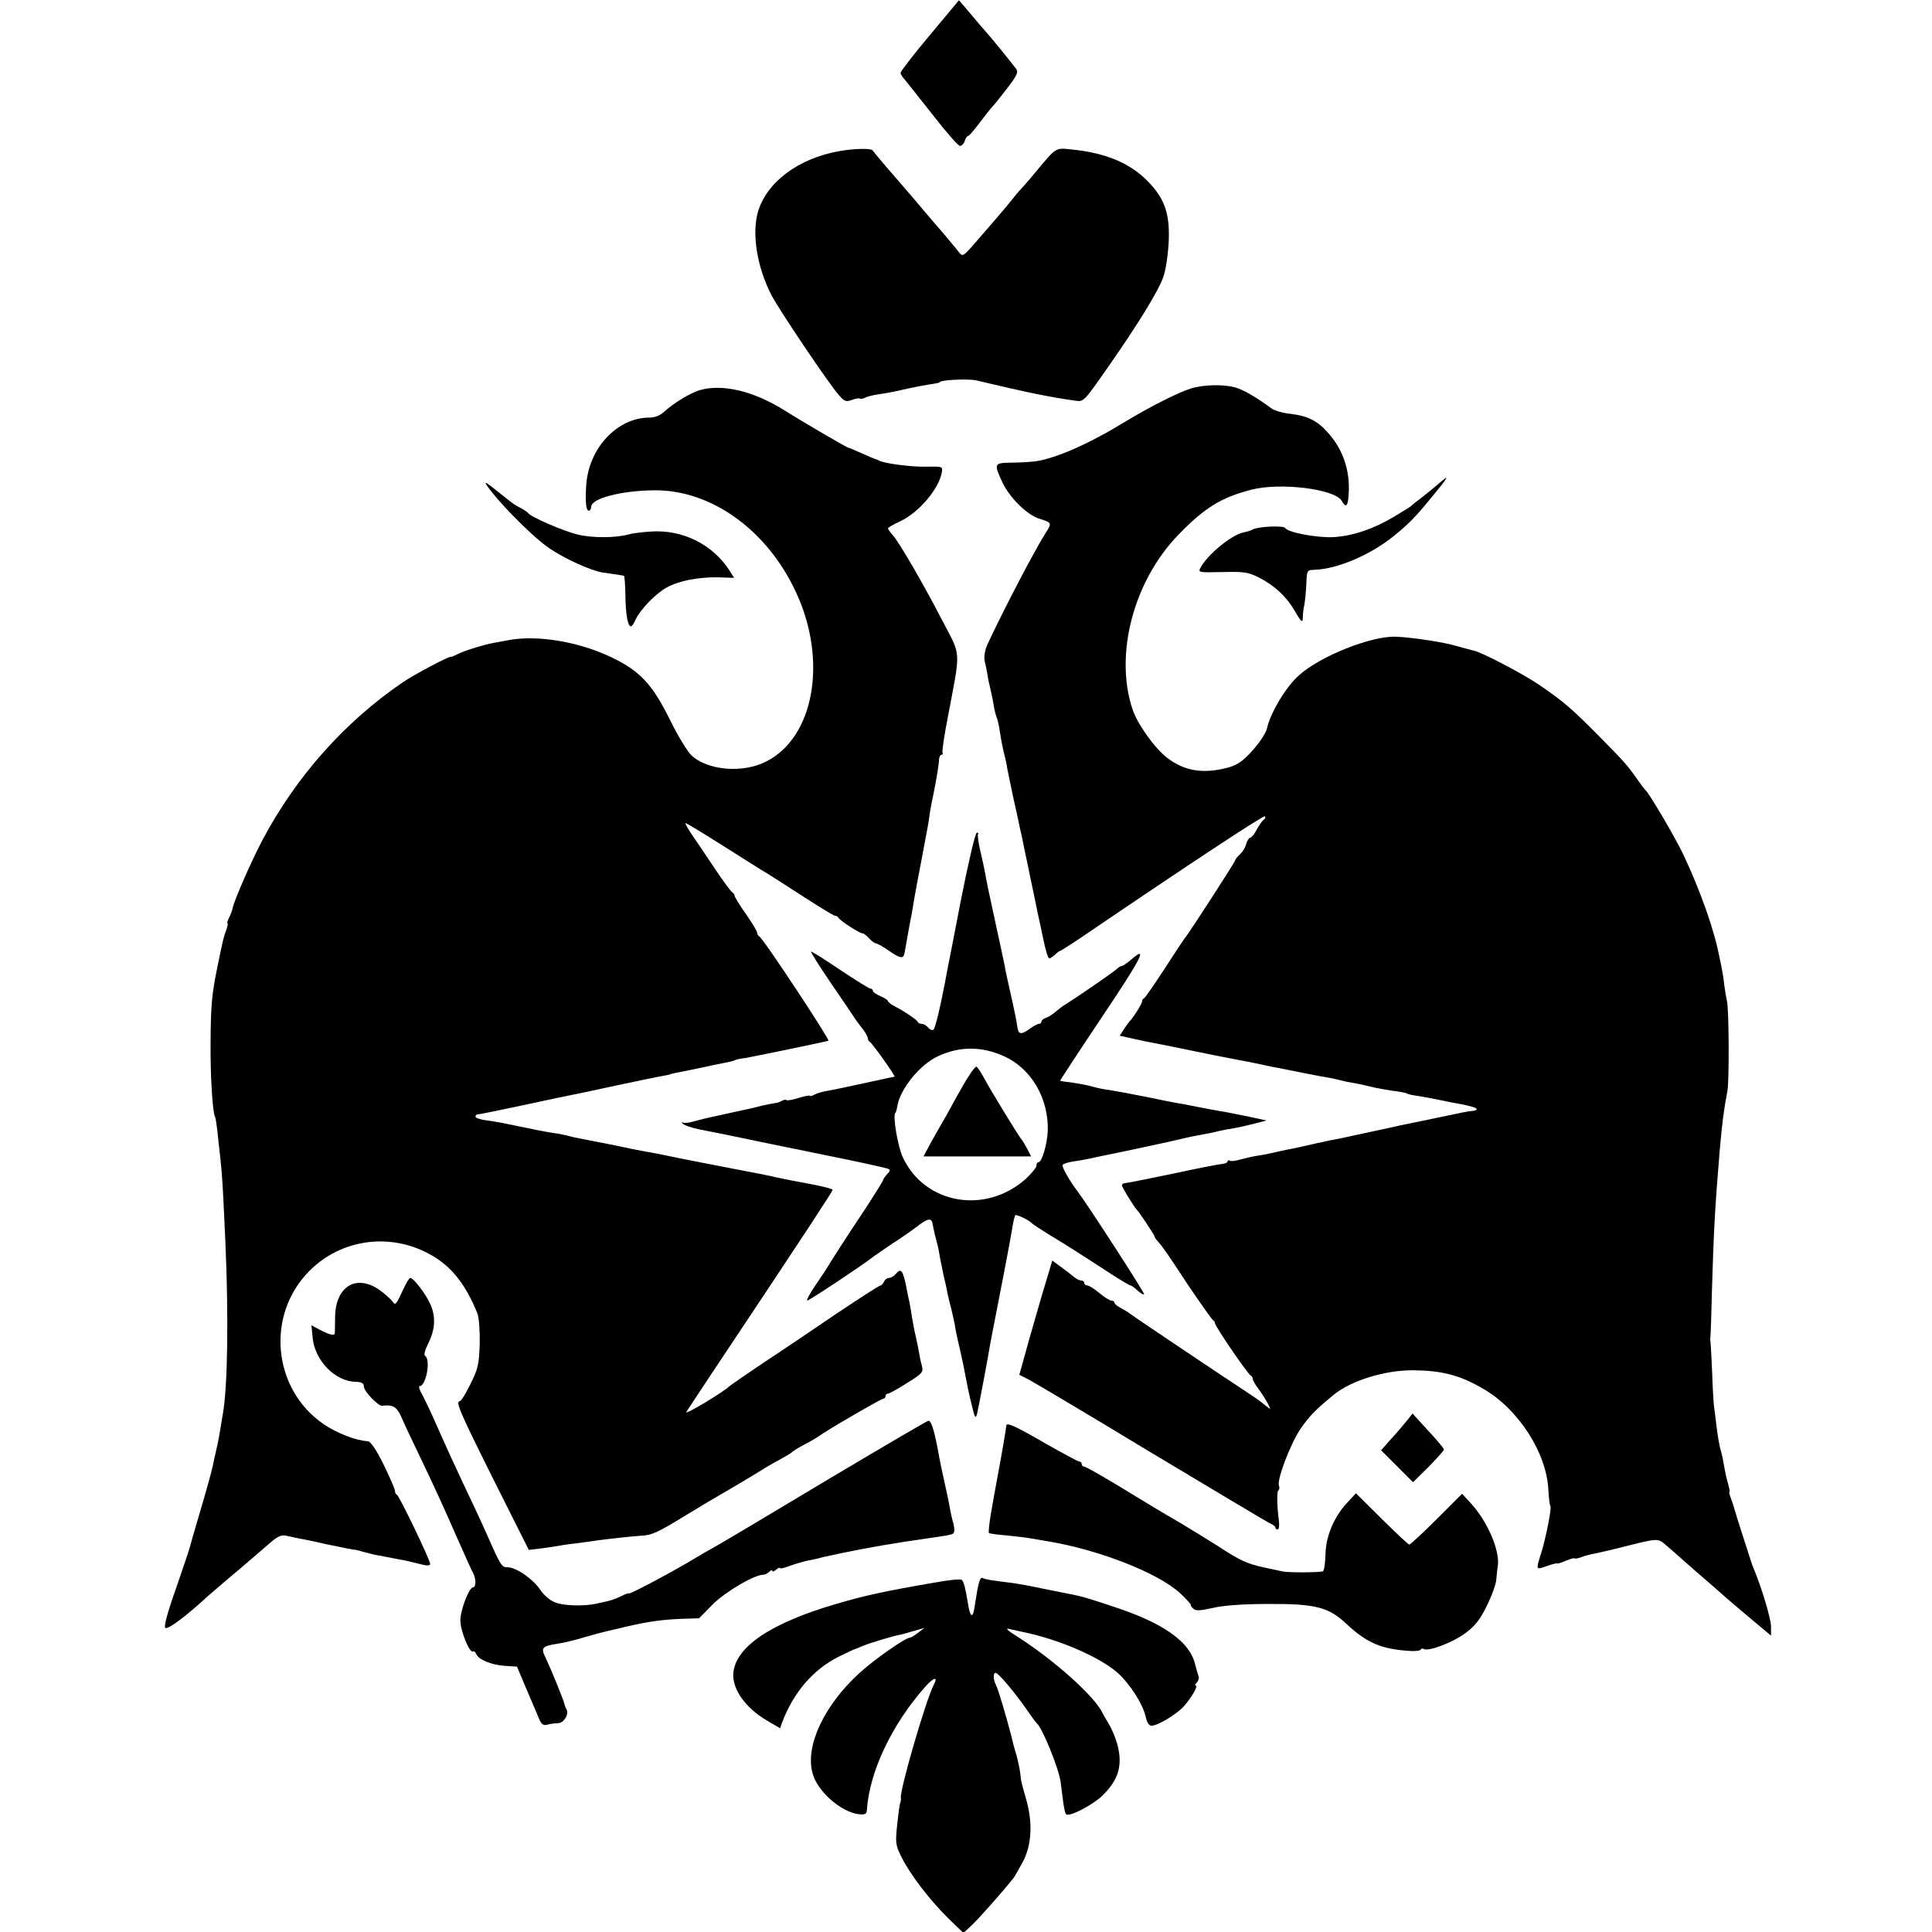 <?xml version="1.0" standalone="no"?>
<!DOCTYPE svg PUBLIC "-//W3C//DTD SVG 20010904//EN"
 "http://www.w3.org/TR/2001/REC-SVG-20010904/DTD/svg10.dtd">
<svg version="1.0" xmlns="http://www.w3.org/2000/svg"
 width="768pt" height="768pt" viewBox="0 0 768 768"
 preserveAspectRatio="xMidYMid meet">
<g transform="translate(0,768) scale(0.1,-0.1)"
fill="#000000" stroke="none">
<path d="M3696 7540 c-64 -76 -116 -144 -116 -149 0 -6 8 -19 18 -29 9 -11 59
-74 111 -140 52 -67 100 -122 107 -122 7 0 16 9 19 20 3 11 10 20 14 20 4 0
24 24 46 53 21 28 44 57 49 62 6 6 33 39 59 73 42 55 46 66 35 80 -31 40 -95
119 -120 147 -14 16 -36 41 -47 55 -12 14 -30 35 -40 47 l-19 22 -116 -139z"/>
<path d="M3335 7079 c-162 -29 -287 -123 -322 -241 -25 -87 -4 -220 54 -332
31 -59 229 -354 269 -398 21 -24 27 -26 50 -18 15 6 29 8 32 6 2 -3 12 -1 21
3 9 5 34 11 56 14 22 3 60 10 85 16 52 12 107 22 135 26 11 2 20 4 20 5 0 10
111 15 145 8 215 -51 296 -67 396 -81 31 -5 35 0 117 117 131 187 216 325 233
380 9 28 18 91 20 140 4 109 -17 168 -85 237 -71 72 -169 112 -303 125 -63 7
-59 9 -143 -92 -22 -27 -47 -55 -55 -64 -8 -8 -26 -29 -38 -45 -23 -29 -92
-109 -161 -188 -31 -34 -36 -37 -47 -22 -7 9 -32 39 -56 68 -25 29 -78 90
-117 137 -40 47 -94 109 -120 139 -25 30 -49 58 -52 63 -6 9 -73 8 -134 -3z"/>
<path d="M4735 6136 c-52 -16 -162 -72 -260 -131 -147 -90 -277 -147 -360
-159 -16 -2 -58 -5 -92 -5 -72 -1 -73 -3 -39 -77 29 -62 97 -129 145 -145 53
-17 53 -17 28 -57 -47 -74 -169 -309 -232 -444 -10 -23 -14 -48 -11 -65 4 -15
9 -41 12 -58 2 -16 7 -37 9 -45 2 -8 7 -31 11 -50 8 -47 9 -52 17 -75 4 -11 9
-34 11 -50 5 -35 15 -84 21 -105 2 -8 7 -28 9 -45 3 -16 15 -73 26 -125 12
-52 23 -104 25 -115 3 -11 7 -31 10 -45 3 -14 7 -34 9 -45 3 -11 12 -56 21
-100 9 -44 19 -89 21 -100 2 -11 6 -29 8 -40 3 -11 12 -57 22 -102 9 -46 20
-83 25 -83 4 0 14 7 23 15 8 8 17 15 20 15 2 0 47 28 98 63 415 282 711 477
716 472 4 -3 2 -9 -4 -13 -6 -4 -19 -22 -28 -39 -9 -18 -21 -33 -26 -33 -5 0
-12 -11 -16 -24 -3 -14 -14 -32 -25 -42 -10 -9 -19 -20 -19 -24 0 -6 -180
-284 -197 -305 -5 -5 -42 -62 -83 -125 -41 -63 -78 -116 -82 -118 -5 -2 -8 -8
-8 -13 0 -9 -36 -66 -50 -79 -3 -3 -13 -17 -22 -31 l-17 -26 53 -12 c30 -7 66
-14 82 -17 16 -3 83 -16 149 -30 66 -14 143 -29 170 -34 47 -9 66 -12 125 -25
14 -3 36 -8 50 -10 14 -3 61 -12 105 -21 44 -9 90 -17 102 -19 11 -2 29 -6 40
-9 10 -3 34 -8 53 -11 19 -3 51 -10 70 -15 19 -5 58 -12 85 -16 28 -3 54 -8
58 -11 5 -3 23 -7 40 -9 18 -3 52 -9 77 -14 25 -5 56 -12 70 -14 62 -11 90
-19 90 -25 0 -4 -8 -7 -17 -7 -10 -1 -29 -4 -43 -7 -23 -5 -201 -42 -246 -51
-10 -3 -64 -14 -119 -26 -55 -12 -111 -24 -125 -27 -14 -2 -53 -10 -88 -18
-34 -8 -74 -17 -90 -20 -15 -3 -37 -7 -49 -10 -52 -12 -62 -14 -94 -19 -19 -3
-49 -10 -68 -15 -19 -6 -38 -8 -42 -5 -5 3 -9 2 -9 -3 0 -4 -10 -9 -23 -10
-12 -1 -101 -18 -197 -39 -96 -20 -181 -37 -187 -37 -7 0 -13 -4 -13 -9 0 -8
48 -86 60 -98 10 -10 70 -101 70 -106 0 -3 6 -12 13 -19 21 -24 30 -37 121
-175 50 -74 94 -136 98 -138 4 -2 8 -8 8 -13 0 -11 131 -203 142 -207 4 -2 8
-8 8 -14 0 -5 11 -24 24 -41 13 -18 29 -43 36 -57 13 -24 12 -24 -6 -10 -31
25 -37 29 -76 55 -110 72 -464 310 -468 314 -3 3 -17 12 -32 20 -16 8 -28 18
-28 23 0 4 -6 8 -12 8 -7 0 -29 14 -48 30 -19 16 -41 30 -47 30 -7 0 -13 5
-13 10 0 6 -6 10 -13 10 -7 0 -22 8 -33 18 -11 9 -34 27 -51 39 l-30 22 -26
-87 c-15 -48 -44 -150 -66 -227 l-39 -140 39 -20 c21 -11 240 -141 486 -290
247 -148 458 -274 470 -280 13 -5 23 -13 23 -17 0 -5 4 -8 9 -8 5 0 7 15 5 33
-8 62 -9 119 -2 123 4 3 5 11 2 18 -9 24 45 165 85 225 36 52 58 75 132 136
69 57 203 98 314 98 117 -1 187 -19 280 -73 141 -81 253 -255 260 -403 2 -32
5 -61 8 -63 6 -6 -17 -125 -37 -189 -21 -67 -22 -66 24 -50 22 8 40 12 40 10
0 -2 16 3 35 11 19 8 35 12 35 9 0 -2 11 0 26 5 14 6 39 12 57 15 18 4 76 17
129 31 117 29 119 29 149 3 13 -11 49 -42 79 -69 30 -27 66 -58 80 -70 14 -12
50 -43 80 -70 30 -26 83 -71 118 -100 l62 -52 0 37 c0 30 -38 156 -67 225 -3
8 -7 17 -8 20 -1 3 -16 50 -34 105 -18 55 -34 107 -36 115 -2 8 -8 27 -14 43
-6 15 -9 27 -6 27 2 0 -1 15 -6 33 -5 17 -12 48 -15 67 -3 19 -9 49 -14 65 -5
17 -12 57 -16 90 -4 33 -8 69 -10 80 -2 11 -6 74 -8 140 -3 66 -6 122 -7 125
-1 3 -1 9 0 14 1 5 4 86 6 180 7 243 13 347 31 561 10 114 16 161 31 240 7 40
6 323 -2 355 -3 14 -8 43 -11 65 -2 22 -6 47 -8 55 -1 8 -6 33 -11 55 -20 107
-75 262 -142 405 -31 66 -137 247 -153 260 -3 3 -17 21 -30 40 -41 58 -51 70
-155 175 -111 112 -138 135 -240 205 -64 43 -228 129 -258 134 -6 1 -37 10
-67 18 -49 15 -174 34 -240 37 -98 4 -302 -77 -387 -154 -51 -45 -114 -150
-127 -212 -4 -17 -29 -55 -56 -85 -37 -42 -60 -58 -94 -68 -101 -28 -177 -16
-247 38 -50 39 -117 133 -137 192 -73 218 4 511 183 695 104 107 169 147 288
178 114 30 330 4 360 -43 15 -26 22 -25 26 3 13 103 -16 197 -82 269 -41 46
-80 65 -148 73 -30 3 -63 13 -74 21 -61 45 -113 75 -145 84 -47 13 -126 11
-175 -4z"/>
<path d="M2781 6129 c-38 -12 -103 -51 -140 -85 -17 -16 -38 -24 -60 -24 -129
0 -244 -125 -251 -274 -4 -61 0 -96 10 -96 6 0 10 7 10 15 0 34 120 65 253 66
227 1 449 -160 563 -409 124 -270 70 -573 -120 -669 -93 -48 -234 -36 -298 25
-15 14 -53 76 -84 139 -71 144 -120 196 -235 251 -131 62 -295 89 -409 67 -19
-4 -44 -8 -55 -10 -39 -7 -121 -32 -145 -45 -14 -7 -26 -12 -28 -11 -5 4 -147
-71 -192 -102 -231 -158 -423 -374 -557 -627 -44 -83 -112 -239 -118 -269 -2
-11 -9 -29 -15 -40 -6 -12 -8 -21 -6 -21 3 0 1 -11 -4 -25 -11 -29 -14 -42
-35 -145 -23 -112 -27 -151 -28 -310 -1 -126 8 -274 18 -290 2 -3 6 -28 9 -55
3 -28 8 -77 12 -110 8 -71 10 -117 20 -335 13 -294 9 -572 -10 -680 -3 -14 -7
-41 -10 -60 -3 -19 -8 -46 -11 -60 -9 -38 -14 -63 -19 -86 -6 -28 -23 -90 -58
-208 -16 -54 -31 -106 -33 -115 -2 -9 -27 -83 -55 -164 -35 -99 -49 -152 -43
-158 9 -9 85 48 169 126 6 5 35 30 64 55 50 42 89 75 185 158 29 25 44 32 64
27 14 -3 37 -8 51 -11 14 -2 45 -9 70 -14 25 -6 56 -13 70 -15 14 -3 37 -8 52
-11 15 -3 30 -5 33 -5 2 0 19 -5 37 -10 18 -5 47 -12 63 -14 17 -3 42 -8 57
-11 15 -3 30 -6 33 -6 2 0 27 -6 55 -13 37 -10 50 -10 50 -2 0 16 -123 271
-132 275 -5 2 -8 9 -8 16 0 6 -20 53 -45 104 -30 61 -52 92 -63 93 -46 2 -123
32 -176 68 -203 140 -230 434 -56 609 124 125 316 153 473 69 88 -46 147 -119
195 -239 6 -15 10 -69 9 -120 -3 -83 -7 -100 -37 -160 -19 -38 -37 -68 -42
-68 -19 0 0 -43 133 -310 l141 -281 51 6 c27 4 58 8 67 10 9 2 41 7 71 10 30
4 65 9 79 11 41 6 143 17 175 19 46 2 66 11 182 82 59 36 128 77 153 91 40 23
109 64 165 99 11 7 38 22 60 34 22 12 42 24 45 28 3 3 25 17 50 30 25 13 50
28 57 33 25 20 246 148 254 148 5 0 9 5 9 10 0 6 4 10 9 10 6 0 40 19 76 42
60 37 66 43 60 67 -4 14 -9 37 -11 51 -3 14 -7 39 -11 55 -9 40 -8 34 -18 90
-4 28 -9 55 -10 60 -2 6 -8 36 -14 68 -13 59 -20 67 -41 42 -7 -8 -19 -15 -27
-15 -7 0 -16 -7 -19 -15 -4 -8 -10 -15 -14 -15 -5 0 -82 -50 -172 -110 -90
-61 -221 -150 -293 -197 -71 -48 -132 -90 -135 -93 -20 -21 -179 -117 -172
-103 6 10 139 211 296 446 157 236 286 432 286 437 0 4 -42 15 -92 24 -51 9
-111 21 -133 26 -22 6 -101 21 -175 35 -74 14 -169 33 -210 41 -76 16 -101 21
-142 28 -13 2 -68 13 -123 25 -55 11 -112 22 -128 25 -15 3 -35 7 -45 10 -9 3
-31 7 -47 10 -17 2 -68 11 -115 21 -117 24 -110 23 -163 31 -26 3 -47 10 -47
15 0 5 4 9 8 9 5 0 85 16 178 36 93 20 178 38 189 40 11 2 94 19 184 39 90 19
176 37 190 39 14 2 26 5 26 6 0 1 11 3 25 6 22 4 115 23 145 30 6 1 25 5 44 9
19 3 37 8 41 10 4 3 22 7 41 9 30 5 312 63 332 69 8 2 -261 410 -275 415 -4 2
-8 8 -8 14 0 6 -20 39 -45 75 -25 35 -45 68 -45 73 0 4 -4 10 -8 12 -5 2 -36
44 -69 93 -33 50 -74 110 -91 135 -17 25 -29 46 -27 48 1 2 69 -39 149 -90 81
-51 161 -102 179 -112 18 -11 83 -53 145 -93 62 -40 116 -73 121 -73 5 0 11
-3 13 -7 4 -11 85 -63 96 -63 5 0 17 -9 27 -20 10 -11 22 -20 27 -20 5 0 30
-14 54 -31 44 -30 56 -31 60 -6 14 78 24 136 28 153 2 12 7 39 10 60 4 22 15
84 26 139 29 155 32 168 35 195 2 14 8 50 15 80 13 65 22 118 23 143 1 9 5 17
10 17 4 0 6 3 4 8 -3 4 6 66 20 137 53 282 55 241 -22 390 -76 147 -171 310
-197 339 -10 11 -18 22 -18 26 0 3 22 16 49 28 75 36 153 128 165 195 4 23 2
23 -62 22 -60 -2 -175 14 -189 25 -2 2 -6 3 -10 4 -5 1 -30 12 -57 24 -27 12
-50 22 -53 22 -5 0 -169 95 -258 151 -123 76 -245 104 -334 78z"/>
<path d="M5715 5754 c-16 -14 -46 -38 -65 -53 -19 -14 -37 -28 -40 -32 -3 -3
-33 -22 -67 -42 -81 -49 -164 -77 -240 -82 -65 -4 -183 18 -194 36 -6 11 -110
6 -130 -6 -5 -4 -20 -8 -34 -11 -48 -9 -144 -87 -173 -141 -10 -19 -7 -19 86
-17 87 2 103 0 147 -22 61 -31 108 -75 141 -131 27 -47 33 -52 33 -25 0 9 2
31 6 48 3 18 7 56 8 85 2 52 3 53 32 54 91 3 223 59 315 134 56 45 83 72 140
141 82 99 88 110 35 64z"/>
<path d="M1954 5725 c58 -73 174 -187 229 -224 63 -43 167 -90 214 -97 67 -10
78 -11 83 -13 3 0 5 -34 6 -74 1 -77 9 -127 22 -127 4 0 13 13 19 28 18 39 83
106 124 127 50 27 125 41 201 40 l66 -2 -16 26 c-67 106 -188 167 -315 158
-34 -2 -73 -7 -87 -11 -51 -15 -151 -15 -207 0 -56 14 -183 69 -193 84 -3 4
-16 13 -29 20 -26 13 -27 14 -81 57 -69 56 -74 57 -36 8z"/>
<path d="M3820 4103 c-28 -148 -54 -277 -56 -288 -2 -11 -6 -32 -9 -48 -17
-90 -37 -173 -44 -180 -4 -4 -14 -1 -21 8 -7 8 -18 15 -25 15 -8 0 -15 3 -17
8 -4 9 -53 42 -90 61 -16 8 -28 18 -28 21 0 4 -13 13 -30 20 -16 7 -30 16 -30
21 0 5 -4 9 -10 9 -5 0 -59 34 -121 75 -62 42 -113 74 -115 72 -2 -2 34 -59
81 -128 47 -68 90 -132 97 -143 7 -10 21 -29 31 -41 9 -13 17 -28 17 -33 0 -6
4 -12 8 -14 8 -3 104 -138 98 -138 -2 0 -54 -11 -117 -25 -63 -14 -130 -28
-149 -31 -19 -3 -43 -10 -52 -15 -10 -5 -18 -8 -18 -5 0 3 -20 -1 -44 -8 -25
-8 -47 -12 -50 -9 -2 3 -11 1 -18 -3 -7 -4 -19 -9 -28 -9 -8 -1 -31 -6 -50
-10 -19 -5 -37 -9 -40 -10 -5 -1 -102 -22 -137 -30 -48 -10 -62 -14 -96 -23
-20 -6 -39 -7 -43 -4 -4 4 -4 2 -1 -4 4 -6 35 -17 69 -24 84 -16 67 -13 289
-59 108 -22 207 -42 220 -45 96 -19 226 -47 238 -52 11 -4 11 -8 -3 -22 -9
-10 -16 -21 -16 -24 0 -4 -62 -102 -100 -158 -28 -41 -120 -184 -120 -186 0
-1 -20 -32 -45 -68 -25 -36 -41 -66 -36 -66 8 0 226 145 266 177 6 4 37 26 70
48 33 21 76 51 96 66 43 34 60 39 65 19 9 -45 14 -63 18 -78 3 -9 8 -33 11
-52 3 -19 11 -55 16 -80 6 -25 13 -56 15 -70 3 -14 10 -43 16 -65 5 -22 12
-51 14 -65 2 -14 10 -54 19 -90 8 -36 17 -76 19 -90 11 -57 17 -88 30 -140 11
-46 14 -51 20 -30 6 25 40 204 51 270 3 19 13 69 21 110 19 95 63 324 70 370
3 19 8 37 10 39 4 5 56 -20 64 -30 3 -4 35 -25 72 -48 65 -39 106 -65 249
-158 37 -24 70 -43 73 -43 4 0 16 -9 28 -20 12 -11 24 -18 26 -15 4 4 -227
360 -265 410 -30 39 -63 97 -59 104 3 5 22 11 43 14 21 3 49 8 62 11 14 3 70
15 125 26 56 12 142 30 191 41 50 12 100 23 113 25 34 6 65 12 92 19 14 3 39
8 55 10 17 3 52 11 80 18 l50 13 -85 18 c-47 10 -96 19 -110 21 -14 2 -50 9
-80 15 -30 6 -64 13 -75 14 -11 2 -69 13 -130 26 -60 12 -126 24 -145 27 -19
2 -48 8 -65 13 -16 5 -52 12 -80 16 -27 3 -51 7 -51 8 -1 0 74 115 167 254
159 237 184 287 115 227 -16 -14 -33 -25 -37 -25 -4 0 -14 -6 -21 -13 -11 -11
-155 -110 -206 -142 -9 -5 -25 -18 -36 -27 -11 -10 -28 -20 -38 -24 -10 -3
-18 -10 -18 -15 0 -5 -5 -9 -10 -9 -6 0 -24 -10 -40 -22 -31 -22 -42 -20 -46
10 -3 23 -11 63 -30 147 -9 39 -18 81 -20 95 -3 14 -16 77 -30 140 -31 141
-45 209 -49 235 -2 11 -10 48 -18 82 -8 34 -12 64 -9 67 3 3 1 6 -5 6 -6 0
-34 -120 -63 -267z m174 -623 c106 -49 175 -167 171 -295 -2 -52 -23 -125 -37
-125 -4 0 -8 -6 -8 -14 0 -7 -19 -30 -41 -51 -160 -144 -402 -103 -490 84 -20
43 -41 165 -30 177 3 2 6 15 8 27 11 68 90 166 163 199 87 40 175 39 264 -2z"/>
<path d="M3854 3407 c-12 -17 -37 -61 -57 -97 -19 -36 -49 -89 -66 -118 -17
-29 -37 -65 -45 -81 l-15 -28 214 0 214 0 -16 31 c-9 17 -19 33 -22 36 -7 6
-123 195 -154 253 -11 20 -23 37 -26 37 -3 0 -16 -15 -27 -33z"/>
<path d="M1598 2544 c-24 -52 -27 -54 -39 -36 -8 10 -32 31 -53 46 -92 62
-173 11 -174 -111 0 -29 -1 -57 -1 -62 -1 -12 -19 -8 -60 13 l-33 18 5 -52
c10 -90 89 -171 171 -173 25 -1 32 -5 33 -21 2 -19 57 -76 72 -74 43 5 58 -4
76 -44 10 -24 49 -106 86 -183 37 -77 95 -203 128 -280 34 -77 66 -148 71
-157 13 -23 13 -58 0 -58 -15 0 -50 -90 -50 -131 0 -42 37 -132 50 -124 4 3
10 -2 13 -10 9 -22 59 -43 113 -47 l49 -3 38 -90 c21 -49 44 -103 50 -118 9
-21 17 -27 32 -23 11 3 30 6 43 6 23 0 45 36 34 55 -4 6 -7 15 -8 20 -2 14
-55 143 -75 185 -20 40 -15 46 47 56 22 3 70 14 108 26 38 11 76 21 85 23 9 2
45 10 81 19 91 21 145 28 222 31 l67 2 53 54 c49 50 166 119 201 119 7 0 18 5
25 12 7 7 12 8 12 4 0 -5 7 -3 15 4 8 7 15 10 15 7 0 -4 19 0 41 9 23 8 51 16
63 19 12 2 31 6 44 9 21 6 32 8 92 21 98 21 226 43 355 61 77 11 85 13 94 18
6 4 6 19 1 39 -5 17 -12 48 -15 67 -3 19 -13 64 -21 100 -8 36 -17 79 -20 95
-18 104 -32 150 -44 147 -8 -2 -185 -106 -395 -231 -209 -125 -409 -245 -445
-265 -36 -20 -72 -41 -80 -46 -78 -48 -270 -151 -270 -144 0 2 -13 -2 -29 -10
-15 -8 -39 -17 -52 -20 -13 -3 -35 -8 -49 -11 -45 -10 -124 -9 -160 4 -21 7
-46 27 -62 51 -31 45 -97 90 -131 90 -24 0 -26 4 -97 165 -13 28 -46 100 -75
160 -28 61 -59 126 -67 145 -9 19 -30 67 -47 105 -17 39 -40 87 -51 108 -12
20 -17 37 -12 37 26 0 45 106 22 120 -6 3 -1 23 12 49 28 56 31 106 9 156 -18
41 -67 105 -80 105 -5 0 -19 -25 -33 -56z"/>
<path d="M5593 2033 c-12 -15 -40 -48 -63 -73 l-40 -45 63 -63 64 -64 62 61
c33 34 61 65 61 69 0 4 -28 38 -63 75 l-62 68 -22 -28z"/>
<path d="M4000 2012 c0 -8 -17 -109 -35 -204 -13 -70 -16 -87 -27 -151 -6 -37
-9 -69 -7 -71 2 -2 36 -7 75 -10 39 -4 82 -9 95 -12 13 -2 40 -7 59 -10 209
-34 448 -128 534 -210 25 -24 43 -44 40 -44 -3 0 1 -6 8 -13 10 -11 23 -11 78
1 41 10 122 16 220 16 188 1 241 -12 312 -79 83 -77 139 -101 256 -108 19 -1
36 1 39 5 2 5 8 6 13 3 18 -11 116 26 165 63 38 28 59 54 85 108 20 40 37 87
38 105 2 19 4 43 6 54 9 60 -40 176 -107 249 l-35 38 -101 -101 c-56 -56 -105
-101 -109 -101 -3 0 -53 46 -109 102 l-103 102 -36 -39 c-52 -56 -84 -133 -85
-205 -1 -33 -5 -63 -10 -66 -9 -5 -134 -6 -159 -1 -8 2 -42 9 -75 16 -68 15
-93 26 -185 86 -36 23 -103 64 -148 91 -46 27 -96 56 -110 65 -15 9 -80 48
-145 88 -65 39 -122 71 -127 71 -6 0 -10 5 -10 10 0 6 -4 10 -9 10 -5 0 -63
31 -130 69 -126 73 -161 89 -161 73z"/>
<path d="M3715 1389 c-208 -36 -275 -51 -388 -84 -262 -76 -403 -171 -412
-276 -5 -63 48 -138 133 -188 l53 -31 8 23 c46 121 124 211 226 262 33 16 62
30 65 30 3 1 17 7 32 13 28 12 134 43 143 43 2 0 26 6 52 14 l48 14 -25 -19
c-14 -11 -29 -20 -33 -20 -18 0 -145 -89 -201 -141 -140 -128 -216 -289 -186
-398 19 -72 114 -155 185 -163 24 -2 30 1 31 17 10 152 99 340 232 490 34 38
52 42 34 8 -31 -59 -136 -420 -131 -450 1 -5 0 -11 -1 -15 -5 -16 -6 -25 -14
-96 -7 -67 -6 -77 18 -125 34 -68 110 -168 185 -242 l61 -59 36 34 c30 29 124
135 164 186 5 7 21 36 37 65 34 66 39 153 12 247 -10 34 -18 65 -18 67 -1 3
-1 6 -2 8 0 1 -2 16 -4 32 -2 17 -9 48 -15 70 -7 22 -16 56 -20 75 -21 80 -52
186 -61 202 -11 22 -12 48 -1 48 11 0 75 -77 122 -144 19 -28 38 -53 41 -56
22 -17 88 -180 95 -233 2 -17 7 -52 10 -77 3 -25 8 -48 12 -52 12 -12 106 37
144 74 65 63 82 122 59 206 -7 24 -21 58 -31 75 -11 18 -23 39 -27 47 -32 68
-194 212 -343 307 -33 20 -45 32 -30 28 14 -3 36 -8 50 -11 145 -29 309 -99
383 -164 49 -44 101 -125 112 -177 4 -20 13 -33 22 -33 24 0 95 42 126 74 30
32 62 86 50 86 -4 0 -2 5 4 11 6 6 10 17 8 23 -2 6 -9 30 -15 53 -23 89 -127
162 -326 227 -105 35 -126 41 -184 52 -14 3 -59 12 -100 20 -41 9 -88 17 -105
20 -98 12 -119 16 -126 20 -14 8 -19 -10 -35 -114 -7 -49 -18 -42 -27 18 -9
56 -16 83 -24 90 -5 4 -53 -1 -108 -11z"/>
</g>
</svg>

